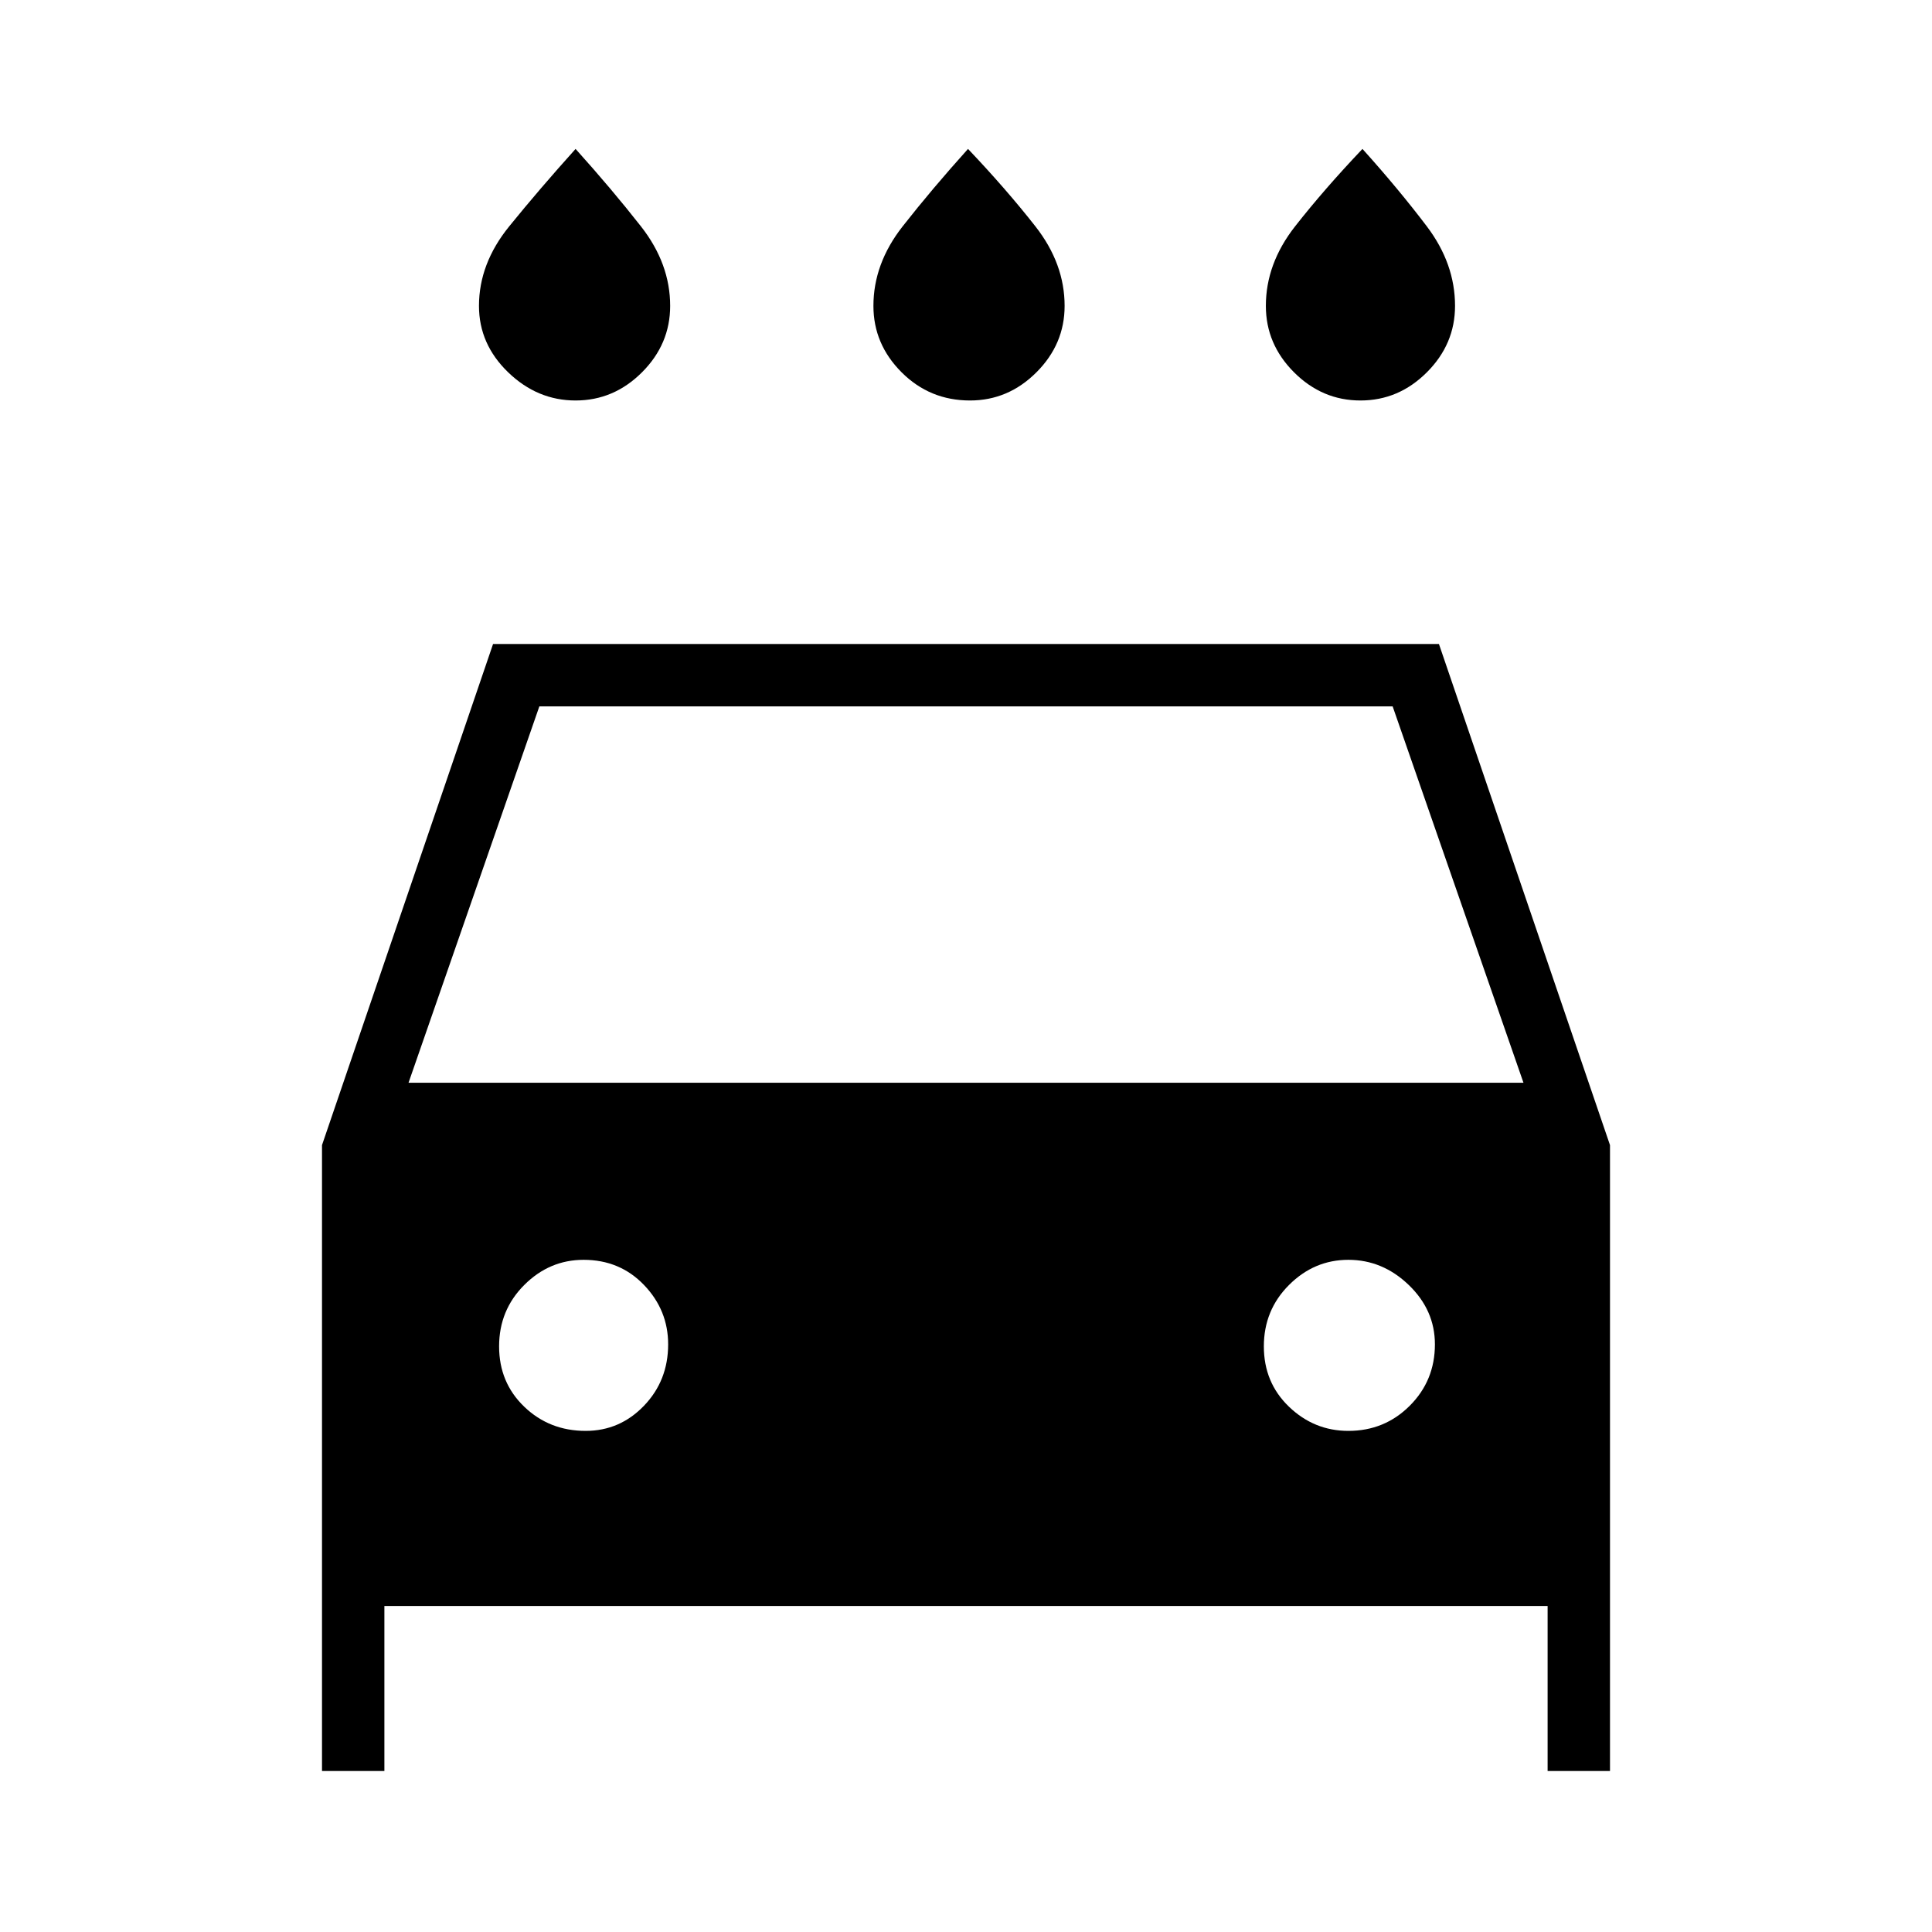 <svg xmlns="http://www.w3.org/2000/svg" height="48" width="48"><path d="M24.1 9.95Q23.1 9.95 22.4 9.25Q21.7 8.55 21.7 7.6Q21.7 6.55 22.425 5.625Q23.15 4.7 24.05 3.7Q25 4.7 25.725 5.625Q26.45 6.55 26.45 7.6Q26.45 8.55 25.75 9.25Q25.05 9.95 24.1 9.95ZM14.3 9.95Q13.35 9.95 12.625 9.25Q11.9 8.55 11.9 7.6Q11.9 6.55 12.65 5.625Q13.4 4.7 14.3 3.7Q15.2 4.7 15.925 5.625Q16.65 6.55 16.65 7.6Q16.65 8.55 15.95 9.25Q15.25 9.95 14.3 9.95ZM33.8 9.95Q32.85 9.95 32.15 9.25Q31.45 8.55 31.45 7.6Q31.45 6.55 32.175 5.625Q32.9 4.7 33.85 3.7Q34.75 4.7 35.45 5.625Q36.15 6.55 36.15 7.6Q36.15 8.55 35.45 9.25Q34.75 9.95 33.8 9.95ZM8 44V28.45L12.25 16H35.75L40 28.45V44H38.45V39.9H9.55V44ZM10.15 26.9H37.85L34.6 17.55H13.4ZM14.55 35.55Q15.4 35.55 16 34.925Q16.6 34.3 16.6 33.4Q16.6 32.55 16 31.925Q15.4 31.3 14.5 31.3Q13.65 31.3 13.025 31.925Q12.4 32.55 12.4 33.45Q12.4 34.35 13.025 34.95Q13.65 35.55 14.55 35.55ZM33.5 35.55Q34.4 35.55 35.025 34.925Q35.65 34.3 35.65 33.4Q35.65 32.55 35 31.925Q34.35 31.3 33.5 31.3Q32.65 31.3 32.025 31.925Q31.4 32.55 31.4 33.45Q31.4 34.35 32.025 34.95Q32.65 35.55 33.5 35.55Z"/></svg>
